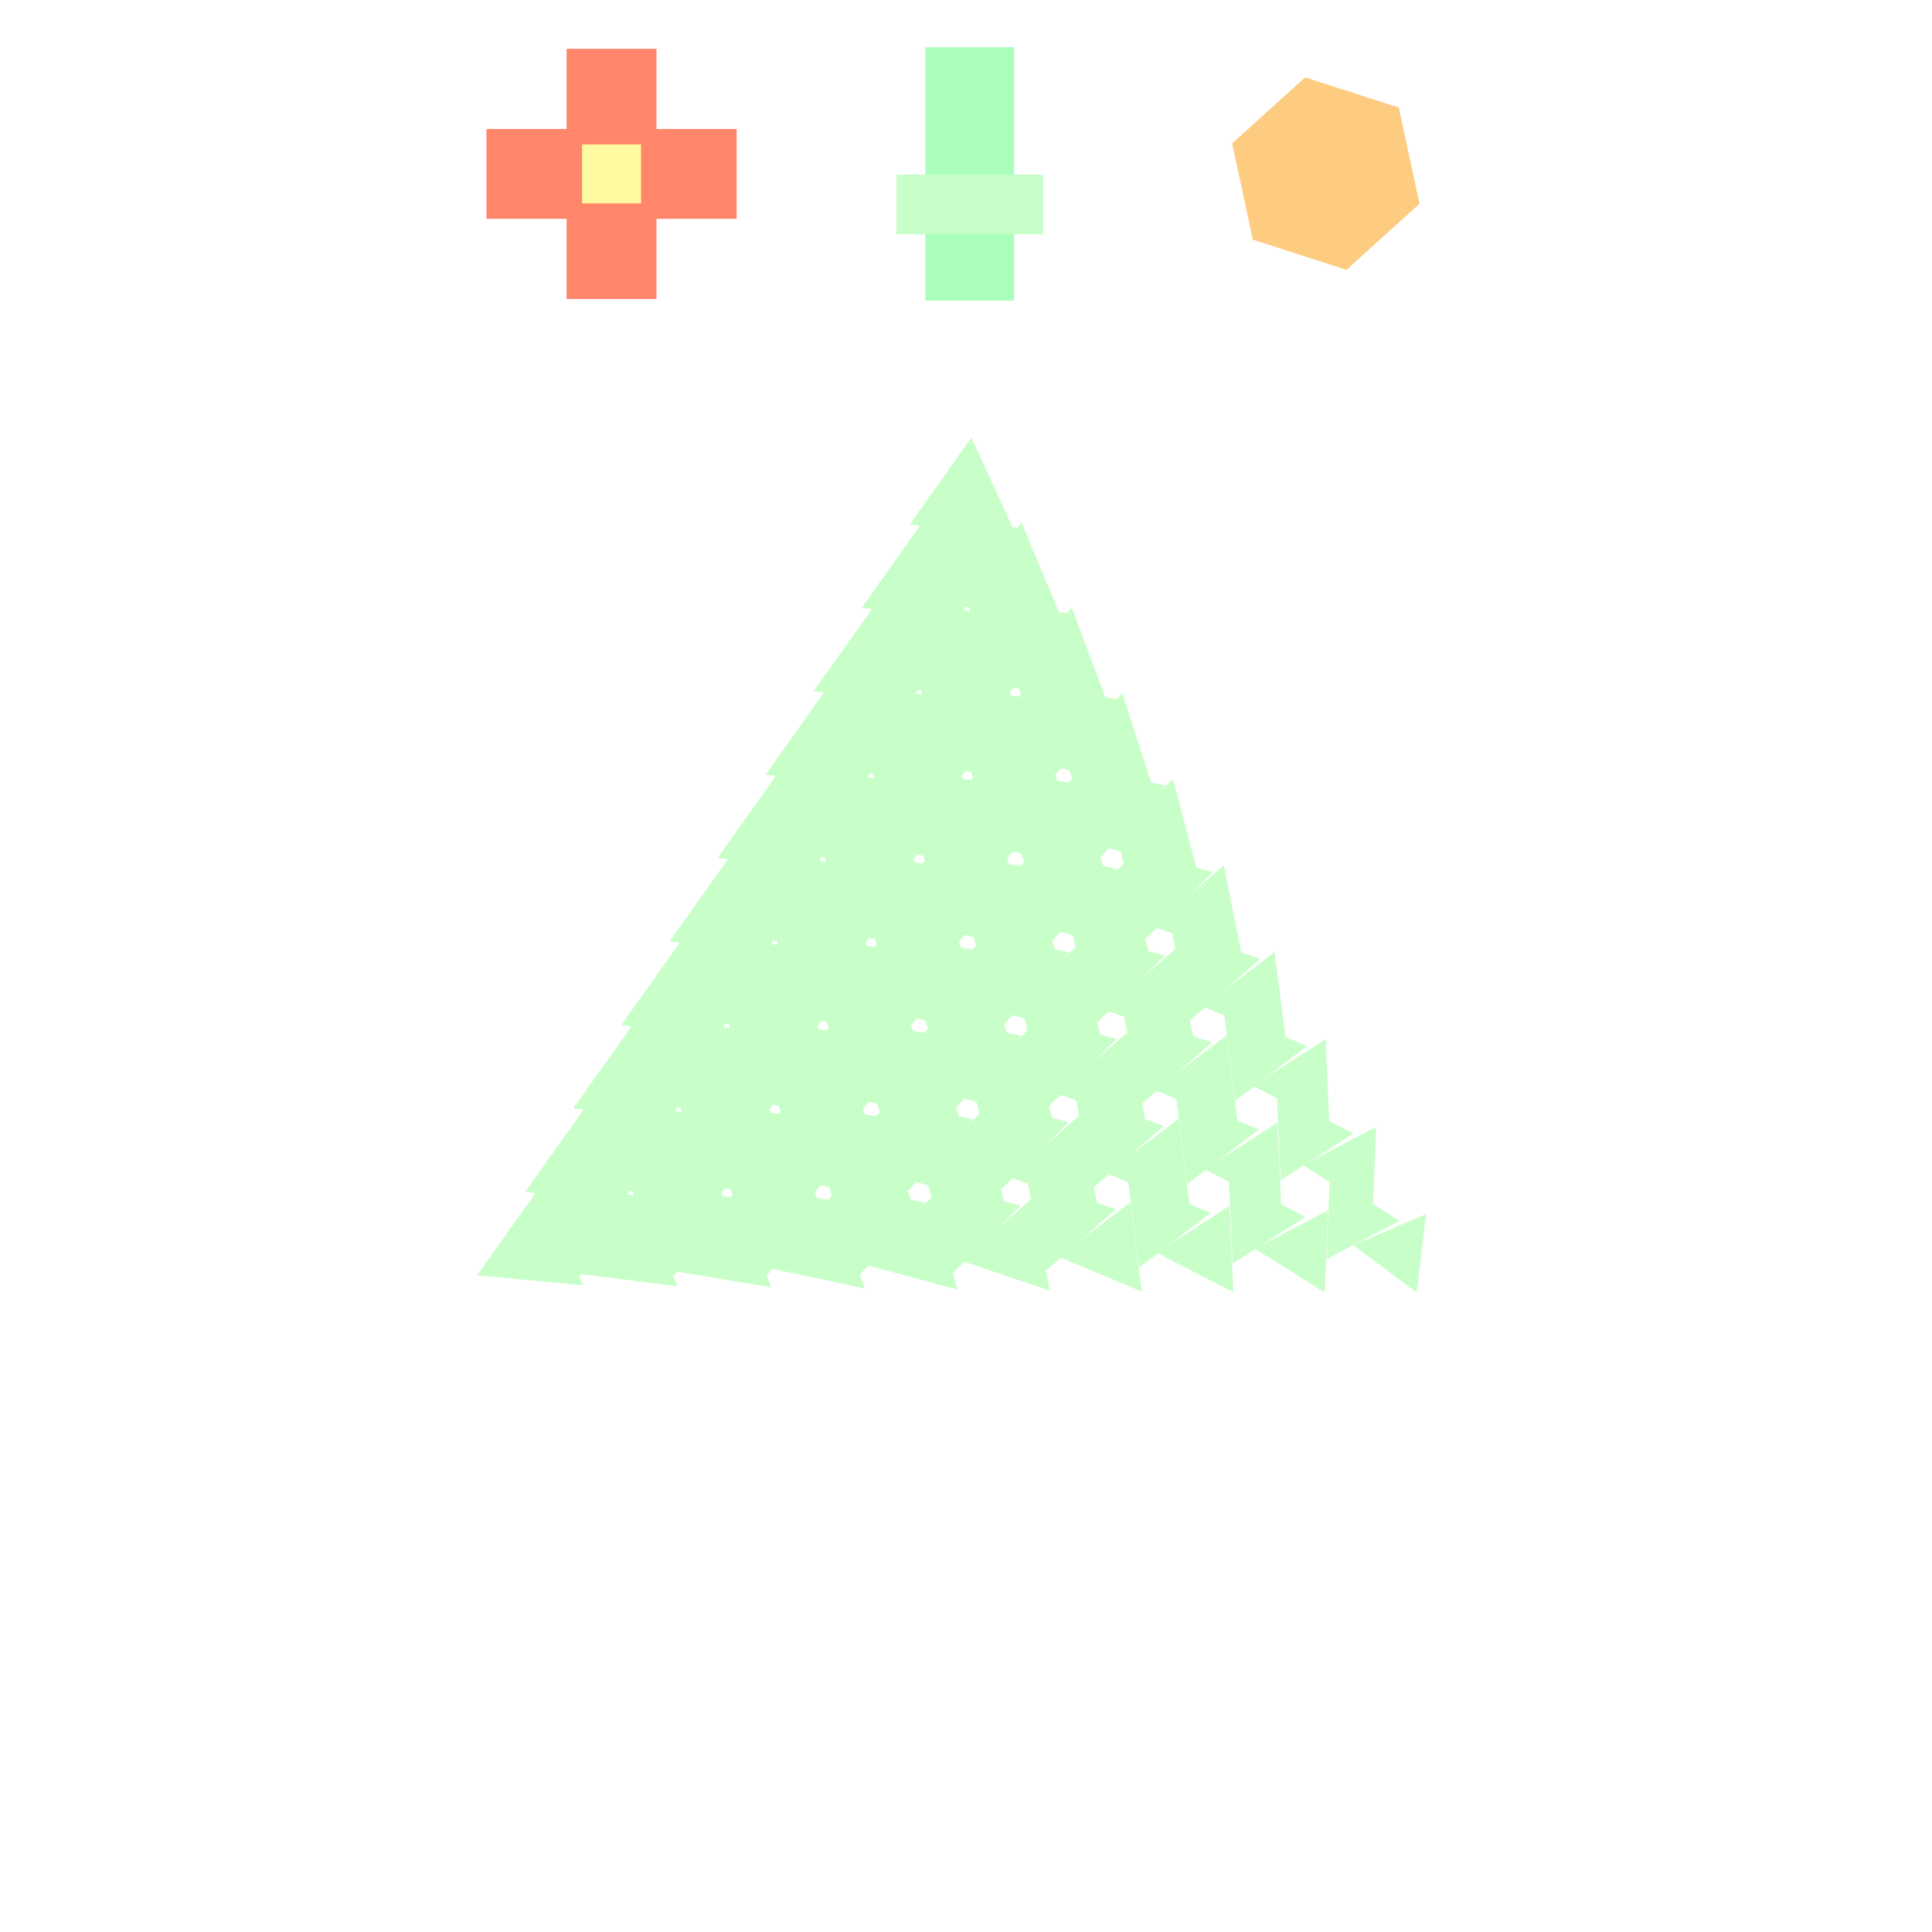 <!DOCTYPE svg>
<svg xmlns="http://www.w3.org/2000/svg" xmlns:xlink="http://www.w3.org/1999/xlink" width="600" height="600">
<rect width="100%" height="100%" fill="#808080" stroke="none"/>
<g transform="translate(300,300)">
<g transform="scale(3,3)">
<path stroke="rgb(0,0,0)" stroke-opacity="1" fill="rgb(255,255,255)" fill-opacity="1" id="Layer_1" d="M107.411 107.089 L105.406 107.092 L103.402 107.095 L101.397 107.098 L99.392 107.101 L97.388 107.104 L95.383 107.107 L93.378 107.11 L91.374 107.113 L89.369 107.116 L87.364 107.119 L85.359 107.122 L83.355 107.125 L81.35 107.128 L79.346 107.131 L77.341 107.134 L75.336 107.137 L73.331 107.14 L71.327 107.143 L69.322 107.146 L67.317 107.149 L65.313 107.152 L63.308 107.155 L61.303 107.158 L59.299 107.161 L57.294 107.164 L55.289 107.167 L53.285 107.17 L51.28 107.173 L49.275 107.176 L47.271 107.179 L45.266 107.182 L43.261 107.185 L41.257 107.188 L39.252 107.191 L37.247 107.194 L35.243 107.197 L33.238 107.2 L31.233 107.203 L29.229 107.206 L27.224 107.209 L25.219 107.212 L23.215 107.215 L21.21 107.218 L19.205 107.221 L17.201 107.224 L15.196 107.227 L13.191 107.23 L11.187 107.233 L9.182 107.236 L7.177 107.239 L5.173 107.242 L3.168 107.245 L1.163 107.248 L-0.841 107.252 L-2.846 107.255 L-4.851 107.258 L-6.855 107.261 L-8.86 107.264 L-10.865 107.267 L-12.87 107.27 L-14.874 107.273 L-16.879 107.276 L-18.884 107.279 L-20.888 107.282 L-22.893 107.285 L-24.898 107.288 L-26.902 107.291 L-28.907 107.294 L-30.912 107.297 L-32.916 107.3 L-34.921 107.303 L-36.926 107.306 L-38.93 107.309 L-40.935 107.312 L-42.94 107.315 L-44.944 107.318 L-46.949 107.321 L-48.954 107.324 L-50.958 107.327 L-52.963 107.33 L-54.968 107.333 L-56.972 107.336 L-58.977 107.339 L-60.982 107.342 L-62.986 107.345 L-64.991 107.348 L-66.996 107.351 L-69 107.354 L-71.005 107.357 L-73.01 107.36 L-75.014 107.363 L-77.019 107.366 L-79.024 107.369 L-81.028 107.372 L-83.033 107.375 L-85.038 107.378 L-87.042 107.381 L-89.047 107.384 L-91.052 107.387 L-93.056 107.39 L-95.061 107.393 L-97.066 107.396 L-99.07 107.399 L-101.075 107.402 L-103.08 107.405 L-105.084 107.408 L-107.089 107.411 L-107.092 105.406 L-107.095 103.402 L-107.098 101.397 L-107.101 99.392 L-107.104 97.388 L-107.107 95.383 L-107.11 93.378 L-107.113 91.374 L-107.116 89.369 L-107.119 87.364 L-107.122 85.359 L-107.125 83.355 L-107.128 81.35 L-107.131 79.346 L-107.134 77.341 L-107.137 75.336 L-107.14 73.331 L-107.143 71.327 L-107.146 69.322 L-107.149 67.317 L-107.152 65.313 L-107.155 63.308 L-107.158 61.303 L-107.161 59.299 L-107.164 57.294 L-107.167 55.289 L-107.17 53.285 L-107.173 51.28 L-107.176 49.275 L-107.179 47.271 L-107.182 45.266 L-107.185 43.261 L-107.188 41.257 L-107.191 39.252 L-107.194 37.247 L-107.197 35.243 L-107.2 33.238 L-107.203 31.233 L-107.206 29.229 L-107.209 27.224 L-107.212 25.219 L-107.215 23.215 L-107.218 21.21 L-107.221 19.205 L-107.224 17.201 L-107.227 15.196 L-107.23 13.191 L-107.233 11.187 L-107.236 9.182 L-107.239 7.177 L-107.242 5.173 L-107.245 3.168 L-107.248 1.163 L-107.251 -0.841 L-107.255 -2.846 L-107.258 -4.851 L-107.261 -6.855 L-107.264 -8.86 L-107.267 -10.865 L-107.27 -12.87 L-107.273 -14.874 L-107.276 -16.879 L-107.279 -18.884 L-107.282 -20.888 L-107.285 -22.893 L-107.288 -24.898 L-107.291 -26.902 L-107.294 -28.907 L-107.297 -30.912 L-107.3 -32.916 L-107.303 -34.921 L-107.306 -36.926 L-107.309 -38.93 L-107.312 -40.935 L-107.315 -42.94 L-107.318 -44.944 L-107.321 -46.949 L-107.324 -48.954 L-107.327 -50.958 L-107.33 -52.963 L-107.333 -54.968 L-107.336 -56.972 L-107.339 -58.977 L-107.342 -60.982 L-107.345 -62.986 L-107.348 -64.991 L-107.351 -66.996 L-107.354 -69 L-107.357 -71.005 L-107.36 -73.01 L-107.363 -75.014 L-107.366 -77.019 L-107.369 -79.024 L-107.372 -81.028 L-107.375 -83.033 L-107.378 -85.038 L-107.381 -87.042 L-107.384 -89.047 L-107.387 -91.052 L-107.39 -93.056 L-107.393 -95.061 L-107.396 -97.066 L-107.399 -99.07 L-107.402 -101.075 L-107.405 -103.08 L-107.408 -105.084 L-107.411 -107.089 L-105.406 -107.092 L-103.402 -107.095 L-101.397 -107.098 L-99.392 -107.101 L-97.388 -107.104 L-95.383 -107.107 L-93.378 -107.11 L-91.374 -107.113 L-89.369 -107.116 L-87.364 -107.119 L-85.359 -107.122 L-83.355 -107.125 L-81.35 -107.128 L-79.346 -107.131 L-77.341 -107.134 L-75.336 -107.137 L-73.331 -107.14 L-71.327 -107.143 L-69.322 -107.146 L-67.317 -107.149 L-65.313 -107.152 L-63.308 -107.155 L-61.303 -107.158 L-59.299 -107.161 L-57.294 -107.164 L-55.289 -107.167 L-53.285 -107.17 L-51.28 -107.173 L-49.275 -107.176 L-47.271 -107.179 L-45.266 -107.182 L-43.261 -107.185 L-41.257 -107.188 L-39.252 -107.191 L-37.247 -107.194 L-35.243 -107.197 L-33.238 -107.2 L-31.233 -107.203 L-29.229 -107.206 L-27.224 -107.209 L-25.219 -107.212 L-23.215 -107.215 L-21.21 -107.218 L-19.205 -107.221 L-17.201 -107.224 L-15.196 -107.227 L-13.191 -107.23 L-11.187 -107.233 L-9.182 -107.236 L-7.177 -107.239 L-5.173 -107.242 L-3.168 -107.245 L-1.163 -107.248 L0.841 -107.252 L2.846 -107.255 L4.851 -107.258 L6.855 -107.261 L8.86 -107.264 L10.865 -107.267 L12.87 -107.27 L14.874 -107.273 L16.879 -107.276 L18.884 -107.279 L20.888 -107.282 L22.893 -107.285 L24.898 -107.288 L26.902 -107.291 L28.907 -107.294 L30.912 -107.297 L32.916 -107.3 L34.921 -107.303 L36.926 -107.306 L38.93 -107.309 L40.935 -107.312 L42.94 -107.315 L44.944 -107.318 L46.949 -107.321 L48.954 -107.324 L50.958 -107.327 L52.963 -107.33 L54.968 -107.333 L56.972 -107.336 L58.977 -107.339 L60.982 -107.342 L62.986 -107.345 L64.991 -107.348 L66.996 -107.351 L69 -107.354 L71.005 -107.357 L73.01 -107.36 L75.014 -107.363 L77.019 -107.366 L79.024 -107.369 L81.028 -107.372 L83.033 -107.375 L85.038 -107.378 L87.042 -107.381 L89.047 -107.384 L91.052 -107.387 L93.056 -107.39 L95.061 -107.393 L97.066 -107.396 L99.07 -107.399 L101.075 -107.402 L103.08 -107.405 L105.084 -107.408 L107.089 -107.411 L107.092 -105.406 L107.095 -103.402 L107.098 -101.397 L107.101 -99.392 L107.104 -97.388 L107.107 -95.383 L107.11 -93.378 L107.113 -91.374 L107.116 -89.369 L107.119 -87.364 L107.122 -85.359 L107.125 -83.355 L107.128 -81.35 L107.131 -79.346 L107.134 -77.341 L107.137 -75.336 L107.14 -73.331 L107.143 -71.327 L107.146 -69.322 L107.149 -67.317 L107.152 -65.313 L107.155 -63.308 L107.158 -61.303 L107.161 -59.299 L107.164 -57.294 L107.167 -55.289 L107.17 -53.285 L107.173 -51.28 L107.176 -49.275 L107.179 -47.271 L107.182 -45.266 L107.185 -43.261 L107.188 -41.257 L107.191 -39.252 L107.194 -37.247 L107.197 -35.243 L107.2 -33.238 L107.203 -31.233 L107.206 -29.229 L107.209 -27.224 L107.212 -25.219 L107.215 -23.215 L107.218 -21.21 L107.221 -19.205 L107.224 -17.201 L107.227 -15.196 L107.23 -13.191 L107.233 -11.187 L107.236 -9.182 L107.239 -7.177 L107.242 -5.173 L107.245 -3.168 L107.248 -1.163 L107.251 0.841 L107.255 2.846 L107.258 4.851 L107.261 6.855 L107.264 8.86 L107.267 10.865 L107.27 12.87 L107.273 14.874 L107.276 16.879 L107.279 18.884 L107.282 20.888 L107.285 22.893 L107.288 24.898 L107.291 26.902 L107.294 28.907 L107.297 30.912 L107.3 32.916 L107.303 34.921 L107.306 36.926 L107.309 38.93 L107.312 40.935 L107.315 42.94 L107.318 44.944 L107.321 46.949 L107.324 48.954 L107.327 50.958 L107.33 52.963 L107.333 54.968 L107.336 56.972 L107.339 58.977 L107.342 60.982 L107.345 62.986 L107.348 64.991 L107.351 66.996 L107.354 69 L107.357 71.005 L107.36 73.01 L107.363 75.014 L107.366 77.019 L107.369 79.024 L107.372 81.028 L107.375 83.033 L107.378 85.038 L107.381 87.042 L107.384 89.047 L107.387 91.052 L107.39 93.056 L107.393 95.061 L107.396 97.066 L107.399 99.07 L107.402 101.075 L107.405 103.08 L107.408 105.084 L107.411 107.089 Z " />
<path stroke="rgb(169,255,187)" stroke-opacity="1" fill="rgb(169,255,187)" fill-opacity="1" id="scalebar" d="M-3.699 -94.609 L-1.656 -94.609 L0.388 -94.609 L2.431 -94.609 L4.475 -94.609 L4.475 -92.669 L4.475 -90.728 L4.475 -88.788 L4.475 -86.847 L4.475 -84.907 L4.475 -82.966 L4.475 -81.026 L4.475 -79.085 L4.475 -77.145 L4.475 -75.204 L4.475 -73.264 L4.475 -71.323 L4.475 -69.383 L2.431 -69.383 L0.388 -69.383 L-1.656 -69.383 L-3.699 -69.383 L-3.699 -71.323 L-3.699 -73.264 L-3.699 -75.204 L-3.699 -77.145 L-3.699 -79.085 L-3.699 -81.026 L-3.699 -82.966 L-3.699 -84.907 L-3.699 -86.847 L-3.699 -88.788 L-3.699 -90.728 L-3.699 -92.669 L-3.699 -94.609 Z " />
<path stroke="rgb(200,255,200)" stroke-opacity="1" fill="rgb(200,255,200)" fill-opacity="1" id="scaleslider" d="M-6.699 -81.427 L-4.674 -81.427 L-2.649 -81.427 L-0.624 -81.427 L1.4 -81.427 L3.425 -81.427 L5.45 -81.427 L7.475 -81.427 L7.475 -79.7 L7.475 -77.973 L7.475 -76.246 L5.45 -76.246 L3.425 -76.246 L1.4 -76.246 L-0.624 -76.246 L-2.649 -76.246 L-4.674 -76.246 L-6.699 -76.246 L-6.699 -77.973 L-6.699 -79.7 L-6.699 -81.427 Z " />
<path stroke="rgb(255,134,106)" stroke-opacity="1" fill="rgb(255,134,106)" fill-opacity="1" id="tranbar" d="M-49.142 -86.146 L-47.068 -86.146 L-44.993 -86.146 L-42.919 -86.146 L-40.844 -86.146 L-40.844 -88.221 L-40.844 -90.296 L-40.844 -92.37 L-40.844 -94.445 L-38.769 -94.445 L-36.693 -94.445 L-34.617 -94.445 L-32.542 -94.445 L-32.542 -92.37 L-32.542 -90.296 L-32.542 -88.221 L-32.542 -86.146 L-30.467 -86.146 L-28.392 -86.146 L-26.318 -86.146 L-24.243 -86.146 L-24.243 -84.072 L-24.243 -81.997 L-24.243 -79.922 L-24.243 -77.848 L-26.318 -77.848 L-28.392 -77.848 L-30.467 -77.848 L-32.542 -77.848 L-32.542 -75.773 L-32.542 -73.698 L-32.542 -71.623 L-32.542 -69.548 L-34.617 -69.548 L-36.693 -69.548 L-38.769 -69.548 L-40.844 -69.548 L-40.844 -71.623 L-40.844 -73.698 L-40.844 -75.773 L-40.844 -77.848 L-42.919 -77.848 L-44.993 -77.848 L-47.068 -77.848 L-49.142 -77.848 L-49.142 -79.922 L-49.142 -81.997 L-49.142 -84.072 L-49.142 -86.146 Z " />
<path stroke="rgb(255,250,159)" stroke-opacity="1" fill="rgb(255,250,159)" fill-opacity="1" id="translider" d="M-39.248 -84.553 L-37.545 -84.553 L-35.841 -84.553 L-34.138 -84.553 L-34.138 -82.85 L-34.138 -81.147 L-34.138 -79.444 L-35.841 -79.444 L-37.545 -79.444 L-39.248 -79.444 L-39.248 -81.147 L-39.248 -82.85 L-39.248 -84.553 Z " />
<path stroke="rgb(254,204,128)" stroke-opacity="1" fill="rgb(254,204,128)" fill-opacity="1" id="rotate" d="M39.268 -72.633 L37.439 -73.222 L35.609 -73.811 L33.779 -74.401 L31.95 -74.99 L30.12 -75.579 L29.716 -77.459 L29.312 -79.338 L28.907 -81.218 L28.503 -83.097 L28.099 -84.977 L29.525 -86.266 L30.95 -87.556 L32.376 -88.846 L33.801 -90.136 L35.227 -91.426 L37.057 -90.837 L38.887 -90.247 L40.716 -89.658 L42.546 -89.068 L44.376 -88.479 L44.78 -86.599 L45.184 -84.72 L45.588 -82.841 L45.992 -80.962 L46.396 -79.082 L44.971 -77.792 L43.545 -76.502 L42.119 -75.213 L40.694 -73.923 L39.268 -72.633 Z " />
<path stroke="rgb(200,255,200)" stroke-opacity="1" fill="rgb(200,255,200)" fill-opacity="1" id="tri_0" d="M-4.928 -46.123 L-3.85 -47.639 L-2.771 -49.156 L-1.693 -50.672 L-0.615 -52.189 L0.464 -53.706 L1.237 -52.016 L2.011 -50.326 L2.785 -48.636 L3.559 -46.946 L4.332 -45.256 L2.48 -45.429 L0.628 -45.603 L-1.224 -45.776 L-3.076 -45.949 L-4.928 -46.123 Z " />
<path stroke="rgb(200,255,200)" stroke-opacity="1" fill="rgb(200,255,200)" fill-opacity="1" id="tri_0_18_" d="M-9.901 -37.488 L-8.824 -39.005 L-7.746 -40.522 L-6.669 -42.038 L-5.591 -43.555 L-4.514 -45.072 L-3.74 -43.381 L-2.966 -41.691 L-2.192 -40.001 L-1.417 -38.311 L-0.643 -36.621 L-2.495 -36.794 L-4.346 -36.968 L-6.198 -37.141 L-8.049 -37.315 L-9.901 -37.488 Z " />
<path stroke="rgb(200,255,200)" stroke-opacity="1" fill="rgb(200,255,200)" fill-opacity="1" id="tri_1_16_" d="M0.098 -37.69 L1.2 -39.138 L2.303 -40.587 L3.406 -42.036 L4.508 -43.485 L5.611 -44.933 L6.314 -43.256 L7.016 -41.578 L7.719 -39.9 L8.422 -38.223 L9.124 -36.545 L7.319 -36.774 L5.514 -37.003 L3.708 -37.232 L1.903 -37.461 L0.098 -37.69 Z " />
<path stroke="rgb(200,255,200)" stroke-opacity="1" fill="rgb(200,255,200)" fill-opacity="1" id="tri_0_17_" d="M4.856 -44.928 L3.778 -43.411 L2.7 -41.894 L1.622 -40.377 L0.544 -38.86 L-0.534 -37.343 L-1.308 -39.033 L-2.082 -40.724 L-2.856 -42.414 L-3.63 -44.104 L-4.404 -45.794 L-2.552 -45.621 L-0.7 -45.447 L1.152 -45.274 L3.004 -45.101 L4.856 -44.928 Z " />
<path stroke="rgb(200,255,200)" stroke-opacity="1" fill="rgb(200,255,200)" fill-opacity="1" id="tri_0_16_" d="M-14.878 -28.851 L-13.799 -30.368 L-12.721 -31.885 L-11.643 -33.403 L-10.565 -34.92 L-9.486 -36.437 L-8.713 -34.746 L-7.939 -33.055 L-7.165 -31.364 L-6.391 -29.673 L-5.617 -27.982 L-7.469 -28.156 L-9.321 -28.33 L-11.174 -28.503 L-13.025 -28.677 L-14.878 -28.851 Z " />
<path stroke="rgb(200,255,200)" stroke-opacity="1" fill="rgb(200,255,200)" fill-opacity="1" id="tri_1_15_" d="M-4.876 -29.051 L-3.774 -30.5 L-2.672 -31.95 L-1.569 -33.399 L-0.467 -34.849 L0.636 -36.298 L1.338 -34.62 L2.041 -32.941 L2.744 -31.263 L3.447 -29.585 L4.15 -27.907 L2.344 -28.136 L0.539 -28.364 L-1.266 -28.593 L-3.071 -28.822 L-4.876 -29.051 Z " />
<path stroke="rgb(200,255,200)" stroke-opacity="1" fill="rgb(200,255,200)" fill-opacity="1" id="tri_0_15_" d="M-0.119 -36.292 L-1.197 -34.775 L-2.275 -33.257 L-3.352 -31.74 L-4.43 -30.222 L-5.508 -28.705 L-6.281 -30.396 L-7.055 -32.087 L-7.829 -33.778 L-8.603 -35.469 L-9.377 -37.16 L-7.525 -36.986 L-5.674 -36.813 L-3.822 -36.639 L-1.971 -36.466 L-0.119 -36.292 Z " />
<path stroke="rgb(200,255,200)" stroke-opacity="1" fill="rgb(200,255,200)" fill-opacity="1" id="tri_2_14_" d="M5.137 -29.282 L6.265 -30.651 L7.393 -32.021 L8.522 -33.39 L9.65 -34.759 L10.779 -36.129 L11.399 -34.468 L12.019 -32.807 L12.64 -31.146 L13.26 -29.485 L13.88 -27.825 L12.132 -28.116 L10.383 -28.408 L8.634 -28.699 L6.885 -28.99 L5.137 -29.282 Z " />
<path stroke="rgb(200,255,200)" stroke-opacity="1" fill="rgb(200,255,200)" fill-opacity="1" id="tri_1_14_" d="M9.813 -36.108 L8.71 -34.658 L7.608 -33.209 L6.505 -31.759 L5.403 -30.31 L4.3 -28.861 L3.597 -30.539 L2.895 -32.217 L2.192 -33.896 L1.489 -35.574 L0.786 -37.252 L2.592 -37.023 L4.397 -36.794 L6.202 -36.565 L8.008 -36.337 L9.813 -36.108 Z " />
<path stroke="rgb(200,255,200)" stroke-opacity="1" fill="rgb(200,255,200)" fill-opacity="1" id="tri_0_14_" d="M-19.853 -20.212 L-18.775 -21.73 L-17.697 -23.247 L-16.619 -24.765 L-15.541 -26.282 L-14.463 -27.8 L-13.69 -26.109 L-12.916 -24.418 L-12.143 -22.727 L-11.369 -21.037 L-10.596 -19.346 L-12.447 -19.519 L-14.299 -19.693 L-16.15 -19.866 L-18.002 -20.039 L-19.853 -20.212 Z " />
<path stroke="rgb(200,255,200)" stroke-opacity="1" fill="rgb(200,255,200)" fill-opacity="1" id="tri_1_13_" d="M-9.855 -20.415 L-8.751 -21.864 L-7.648 -23.313 L-6.545 -24.762 L-5.442 -26.211 L-4.338 -27.66 L-3.636 -25.982 L-2.933 -24.304 L-2.23 -22.627 L-1.528 -20.949 L-0.825 -19.271 L-2.631 -19.5 L-4.437 -19.729 L-6.243 -19.957 L-8.049 -20.186 L-9.855 -20.415 Z " />
<path stroke="rgb(200,255,200)" stroke-opacity="1" fill="rgb(200,255,200)" fill-opacity="1" id="tri_0_13_" d="M-5.093 -27.654 L-6.172 -26.137 L-7.25 -24.62 L-8.329 -23.103 L-9.407 -21.586 L-10.486 -20.069 L-11.259 -21.759 L-12.033 -23.45 L-12.806 -25.141 L-13.58 -26.832 L-14.354 -28.522 L-12.501 -28.349 L-10.649 -28.175 L-8.797 -28.001 L-6.945 -27.828 L-5.093 -27.654 Z " />
<path stroke="rgb(200,255,200)" stroke-opacity="1" fill="rgb(200,255,200)" fill-opacity="1" id="tri_2_13_" d="M0.162 -20.646 L1.29 -22.015 L2.419 -23.384 L3.547 -24.753 L4.676 -26.122 L5.804 -27.491 L6.424 -25.83 L7.045 -24.17 L7.665 -22.509 L8.285 -20.849 L8.906 -19.188 L7.157 -19.48 L5.408 -19.771 L3.659 -20.063 L1.911 -20.355 L0.162 -20.646 Z " />
<path stroke="rgb(200,255,200)" stroke-opacity="1" fill="rgb(200,255,200)" fill-opacity="1" id="tri_1_12_" d="M4.838 -27.469 L3.736 -26.02 L2.633 -24.572 L1.531 -23.123 L0.428 -21.674 L-0.674 -20.225 L-1.377 -21.903 L-2.08 -23.581 L-2.782 -25.258 L-3.485 -26.936 L-4.188 -28.614 L-2.383 -28.385 L-0.577 -28.156 L1.228 -27.927 L3.033 -27.698 L4.838 -27.469 Z " />
<path stroke="rgb(200,255,200)" stroke-opacity="1" fill="rgb(200,255,200)" fill-opacity="1" id="tri_3_12_" d="M10.191 -20.904 L11.345 -22.181 L12.499 -23.458 L13.653 -24.734 L14.807 -26.011 L15.961 -27.288 L16.489 -25.652 L17.018 -24.016 L17.546 -22.38 L18.074 -20.744 L18.603 -19.108 L16.92 -19.467 L15.238 -19.826 L13.556 -20.186 L11.873 -20.545 L10.191 -20.904 Z " />
<path stroke="rgb(200,255,200)" stroke-opacity="1" fill="rgb(200,255,200)" fill-opacity="1" id="tri_2_12_" d="M14.755 -27.254 L13.627 -25.885 L12.498 -24.516 L11.37 -23.147 L10.242 -21.778 L9.113 -20.409 L8.493 -22.07 L7.872 -23.73 L7.252 -25.391 L6.632 -27.051 L6.011 -28.712 L7.76 -28.42 L9.509 -28.129 L11.258 -27.837 L13.006 -27.546 L14.755 -27.254 Z " />
<path stroke="rgb(200,255,200)" stroke-opacity="1" fill="rgb(200,255,200)" fill-opacity="1" id="tri_0_12_" d="M-24.828 -11.58 L-23.75 -13.096 L-22.672 -14.613 L-21.595 -16.129 L-20.517 -17.645 L-19.439 -19.162 L-18.665 -17.471 L-17.891 -15.781 L-17.117 -14.091 L-16.343 -12.4 L-15.57 -10.71 L-17.421 -10.884 L-19.273 -11.058 L-21.125 -11.232 L-22.976 -11.406 L-24.828 -11.58 Z " />
<path stroke="rgb(200,255,200)" stroke-opacity="1" fill="rgb(200,255,200)" fill-opacity="1" id="tri_1_11_" d="M-14.829 -11.778 L-13.726 -13.227 L-12.624 -14.676 L-11.522 -16.125 L-10.419 -17.575 L-9.317 -19.023 L-8.614 -17.346 L-7.911 -15.668 L-7.208 -13.99 L-6.506 -12.312 L-5.803 -10.634 L-7.608 -10.863 L-9.413 -11.092 L-11.218 -11.321 L-13.023 -11.55 L-14.829 -11.778 Z " />
<path stroke="rgb(200,255,200)" stroke-opacity="1" fill="rgb(200,255,200)" fill-opacity="1" id="tri_0_11_" d="M-10.072 -19.018 L-11.149 -17.5 L-12.227 -15.983 L-13.305 -14.466 L-14.382 -12.949 L-15.46 -11.432 L-16.234 -13.123 L-17.008 -14.813 L-17.782 -16.503 L-18.555 -18.194 L-19.329 -19.884 L-17.478 -19.711 L-15.626 -19.538 L-13.775 -19.364 L-11.923 -19.191 L-10.072 -19.018 Z " />
<path stroke="rgb(200,255,200)" stroke-opacity="1" fill="rgb(200,255,200)" fill-opacity="1" id="tri_2_11_" d="M-4.816 -12.009 L-3.687 -13.379 L-2.558 -14.748 L-1.429 -16.117 L-0.3 -17.486 L0.829 -18.855 L1.449 -17.195 L2.069 -15.534 L2.689 -13.874 L3.309 -12.214 L3.929 -10.554 L2.18 -10.845 L0.431 -11.136 L-1.318 -11.427 L-3.067 -11.718 L-4.816 -12.009 Z " />
<path stroke="rgb(200,255,200)" stroke-opacity="1" fill="rgb(200,255,200)" fill-opacity="1" id="tri_1_10_" d="M-0.137 -18.834 L-1.24 -17.385 L-2.343 -15.935 L-3.446 -14.486 L-4.549 -13.037 L-5.652 -11.588 L-6.355 -13.266 L-7.058 -14.944 L-7.761 -16.622 L-8.463 -18.3 L-9.166 -19.978 L-7.36 -19.749 L-5.554 -19.52 L-3.748 -19.291 L-1.943 -19.062 L-0.137 -18.834 Z " />
<path stroke="rgb(200,255,200)" stroke-opacity="1" fill="rgb(200,255,200)" fill-opacity="1" id="tri_3_11_" d="M5.215 -12.27 L6.369 -13.546 L7.523 -14.822 L8.678 -16.099 L9.832 -17.375 L10.986 -18.651 L11.514 -17.015 L12.042 -15.379 L12.57 -13.743 L13.098 -12.106 L13.626 -10.47 L11.944 -10.83 L10.261 -11.19 L8.579 -11.55 L6.897 -11.91 L5.215 -12.27 Z " />
<path stroke="rgb(200,255,200)" stroke-opacity="1" fill="rgb(200,255,200)" fill-opacity="1" id="tri_2_10_" d="M9.78 -18.618 L8.652 -17.249 L7.523 -15.881 L6.394 -14.512 L5.265 -13.143 L4.137 -11.775 L3.517 -13.435 L2.897 -15.095 L2.277 -16.756 L1.657 -18.416 L1.037 -20.076 L2.785 -19.784 L4.534 -19.493 L6.283 -19.201 L8.031 -18.91 L9.78 -18.618 Z " />
<path stroke="rgb(200,255,200)" stroke-opacity="1" fill="rgb(200,255,200)" fill-opacity="1" id="tri_4_10_" d="M15.269 -12.559 L16.448 -13.73 L17.626 -14.9 L18.805 -16.071 L19.983 -17.241 L21.161 -18.412 L21.585 -16.808 L22.009 -15.204 L22.432 -13.599 L22.856 -11.995 L23.28 -10.391 L21.678 -10.824 L20.076 -11.258 L18.473 -11.692 L16.871 -12.125 L15.269 -12.559 Z " />
<path stroke="rgb(200,255,200)" stroke-opacity="1" fill="rgb(200,255,200)" fill-opacity="1" id="tri_3_10_" d="M19.683 -18.378 L18.529 -17.101 L17.374 -15.824 L16.22 -14.547 L15.066 -13.27 L13.911 -11.993 L13.383 -13.629 L12.855 -15.265 L12.327 -16.901 L11.799 -18.538 L11.271 -20.174 L12.954 -19.815 L14.636 -19.455 L16.319 -19.096 L18.001 -18.737 L19.683 -18.378 Z " />
<path stroke="rgb(200,255,200)" stroke-opacity="1" fill="rgb(200,255,200)" fill-opacity="1" id="tri_0_10_" d="M-29.804 -2.942 L-28.726 -4.459 L-27.648 -5.977 L-26.57 -7.494 L-25.491 -9.012 L-24.413 -10.529 L-23.64 -8.838 L-22.866 -7.146 L-22.092 -5.455 L-21.318 -3.764 L-20.544 -2.073 L-22.396 -2.246 L-24.248 -2.42 L-26.1 -2.594 L-27.952 -2.768 L-29.804 -2.942 Z " />
<path stroke="rgb(200,255,200)" stroke-opacity="1" fill="rgb(200,255,200)" fill-opacity="1" id="tri_1_9_" d="M-19.803 -3.141 L-18.701 -4.59 L-17.598 -6.04 L-16.496 -7.489 L-15.393 -8.938 L-14.291 -10.387 L-13.588 -8.709 L-12.885 -7.031 L-12.183 -5.353 L-11.48 -3.675 L-10.777 -1.998 L-12.582 -2.226 L-14.388 -2.455 L-16.193 -2.684 L-17.998 -2.912 L-19.803 -3.141 Z " />
<path stroke="rgb(200,255,200)" stroke-opacity="1" fill="rgb(200,255,200)" fill-opacity="1" id="tri_0_9_" d="M-15.046 -10.381 L-16.123 -8.864 L-17.201 -7.347 L-18.279 -5.83 L-19.357 -4.312 L-20.435 -2.795 L-21.209 -4.486 L-21.982 -6.178 L-22.756 -7.869 L-23.53 -9.56 L-24.304 -11.252 L-22.452 -11.078 L-20.6 -10.903 L-18.749 -10.729 L-16.897 -10.555 L-15.046 -10.381 Z " />
<path stroke="rgb(200,255,200)" stroke-opacity="1" fill="rgb(200,255,200)" fill-opacity="1" id="tri_2_9_" d="M-9.79 -3.373 L-8.662 -4.742 L-7.534 -6.111 L-6.405 -7.48 L-5.277 -8.849 L-4.148 -10.218 L-3.528 -8.558 L-2.907 -6.898 L-2.286 -5.238 L-1.665 -3.577 L-1.045 -1.917 L-2.794 -2.208 L-4.543 -2.5 L-6.292 -2.791 L-8.041 -3.082 L-9.79 -3.373 Z " />
<path stroke="rgb(200,255,200)" stroke-opacity="1" fill="rgb(200,255,200)" fill-opacity="1" id="tri_1_8_" d="M-5.114 -10.197 L-6.217 -8.748 L-7.319 -7.299 L-8.422 -5.85 L-9.524 -4.401 L-10.627 -2.952 L-11.329 -4.63 L-12.032 -6.307 L-12.735 -7.985 L-13.437 -9.663 L-14.14 -11.341 L-12.335 -11.112 L-10.53 -10.883 L-8.725 -10.655 L-6.919 -10.426 L-5.114 -10.197 Z " />
<path stroke="rgb(200,255,200)" stroke-opacity="1" fill="rgb(200,255,200)" fill-opacity="1" id="tri_3_9_" d="M0.24 -3.633 L1.394 -4.91 L2.548 -6.187 L3.702 -7.463 L4.856 -8.74 L6.01 -10.017 L6.538 -8.381 L7.066 -6.744 L7.593 -5.108 L8.121 -3.471 L8.649 -1.835 L6.968 -2.195 L5.286 -2.554 L3.604 -2.914 L1.922 -3.274 L0.24 -3.633 Z " />
<path stroke="rgb(200,255,200)" stroke-opacity="1" fill="rgb(200,255,200)" fill-opacity="1" id="tri_2_8_" d="M4.804 -9.984 L3.676 -8.615 L2.547 -7.245 L1.419 -5.876 L0.291 -4.507 L-0.837 -3.138 L-1.458 -4.798 L-2.079 -6.459 L-2.699 -8.119 L-3.32 -9.779 L-3.941 -11.439 L-2.192 -11.148 L-0.443 -10.857 L1.306 -10.566 L3.055 -10.275 L4.804 -9.984 Z " />
<path stroke="rgb(200,255,200)" stroke-opacity="1" fill="rgb(200,255,200)" fill-opacity="1" id="tri_4_9_" d="M10.293 -3.924 L11.471 -5.094 L12.649 -6.264 L13.828 -7.434 L15.006 -8.604 L16.184 -9.774 L16.608 -8.17 L17.033 -6.567 L17.457 -4.963 L17.881 -3.359 L18.305 -1.755 L16.703 -2.189 L15.1 -2.622 L13.498 -3.056 L11.895 -3.49 L10.293 -3.924 Z " />
<path stroke="rgb(200,255,200)" stroke-opacity="1" fill="rgb(200,255,200)" fill-opacity="1" id="tri_3_8_" d="M14.706 -9.74 L13.552 -8.463 L12.398 -7.187 L11.243 -5.91 L10.089 -4.634 L8.934 -3.357 L8.407 -4.994 L7.879 -6.63 L7.351 -8.266 L6.823 -9.903 L6.295 -11.539 L7.977 -11.179 L9.659 -10.819 L11.342 -10.46 L13.024 -10.1 L14.706 -9.74 Z " />
<path stroke="rgb(200,255,200)" stroke-opacity="1" fill="rgb(200,255,200)" fill-opacity="1" id="tri_5_8_" d="M20.375 -4.237 L21.573 -5.288 L22.771 -6.34 L23.968 -7.391 L25.166 -8.442 L26.364 -9.494 L26.675 -7.932 L26.986 -6.371 L27.297 -4.809 L27.608 -3.248 L27.919 -1.686 L26.41 -2.196 L24.902 -2.707 L23.393 -3.217 L21.884 -3.727 L20.375 -4.237 Z " />
<path stroke="rgb(200,255,200)" stroke-opacity="1" fill="rgb(200,255,200)" fill-opacity="1" id="tri_4_8_" d="M24.585 -9.467 L23.407 -8.296 L22.229 -7.126 L21.051 -5.956 L19.873 -4.786 L18.695 -3.615 L18.271 -5.219 L17.847 -6.823 L17.423 -8.427 L16.999 -10.031 L16.575 -11.635 L18.177 -11.201 L19.779 -10.768 L21.381 -10.334 L22.983 -9.9 L24.585 -9.467 Z " />
<path stroke="rgb(200,255,200)" stroke-opacity="1" fill="rgb(200,255,200)" fill-opacity="1" id="tri_0_8_" d="M-34.781 5.695 L-33.703 4.178 L-32.624 2.661 L-31.546 1.144 L-30.468 -0.373 L-29.389 -1.891 L-28.616 -0.2 L-27.842 1.49 L-27.068 3.181 L-26.295 4.871 L-25.521 6.562 L-27.373 6.389 L-29.225 6.215 L-31.077 6.042 L-32.929 5.869 L-34.781 5.695 Z " />
<path stroke="rgb(200,255,200)" stroke-opacity="1" fill="rgb(200,255,200)" fill-opacity="1" id="tri_1_7_" d="M-24.78 5.493 L-23.677 4.045 L-22.574 2.596 L-21.471 1.147 L-20.368 -0.301 L-19.266 -1.75 L-18.564 -0.072 L-17.861 1.606 L-17.159 3.283 L-16.457 4.961 L-15.755 6.639 L-17.56 6.41 L-19.365 6.18 L-21.17 5.951 L-22.975 5.722 L-24.78 5.493 Z " />
<path stroke="rgb(200,255,200)" stroke-opacity="1" fill="rgb(200,255,200)" fill-opacity="1" id="tri_0_7_" d="M-20.02 -1.744 L-21.098 -0.227 L-22.177 1.289 L-23.255 2.806 L-24.333 4.323 L-25.411 5.839 L-26.185 4.149 L-26.959 2.458 L-27.732 0.768 L-28.506 -0.923 L-29.28 -2.613 L-27.428 -2.439 L-25.576 -2.266 L-23.724 -2.092 L-21.872 -1.918 L-20.02 -1.744 Z " />
<path stroke="rgb(200,255,200)" stroke-opacity="1" fill="rgb(200,255,200)" fill-opacity="1" id="tri_2_7_" d="M-14.768 5.263 L-13.639 3.894 L-12.51 2.525 L-11.381 1.156 L-10.252 -0.213 L-9.123 -1.581 L-8.503 0.079 L-7.883 1.739 L-7.262 3.399 L-6.642 5.06 L-6.021 6.72 L-7.771 6.429 L-9.52 6.137 L-11.269 5.846 L-13.019 5.555 L-14.768 5.263 Z " />
<path stroke="rgb(200,255,200)" stroke-opacity="1" fill="rgb(200,255,200)" fill-opacity="1" id="tri_1_6_" d="M-10.089 -1.56 L-11.192 -0.111 L-12.295 1.338 L-13.398 2.787 L-14.501 4.236 L-15.604 5.684 L-16.306 4.007 L-17.009 2.329 L-17.711 0.651 L-18.413 -1.026 L-19.115 -2.704 L-17.31 -2.475 L-15.505 -2.246 L-13.699 -2.018 L-11.894 -1.789 L-10.089 -1.56 Z " />
<path stroke="rgb(200,255,200)" stroke-opacity="1" fill="rgb(200,255,200)" fill-opacity="1" id="tri_3_7_" d="M-4.736 5.004 L-3.582 3.727 L-2.427 2.45 L-1.273 1.173 L-0.118 -0.103 L1.036 -1.38 L1.564 0.256 L2.091 1.893 L2.619 3.529 L3.146 5.166 L3.674 6.802 L1.992 6.443 L0.31 6.083 L-1.372 5.723 L-3.054 5.364 L-4.736 5.004 Z " />
<path stroke="rgb(200,255,200)" stroke-opacity="1" fill="rgb(200,255,200)" fill-opacity="1" id="tri_2_6_" d="M-0.17 -1.347 L-1.299 0.022 L-2.428 1.391 L-3.556 2.76 L-4.685 4.13 L-5.814 5.499 L-6.434 3.838 L-7.055 2.178 L-7.675 0.518 L-8.295 -1.142 L-8.916 -2.803 L-7.167 -2.512 L-5.417 -2.22 L-3.668 -1.929 L-1.919 -1.638 L-0.17 -1.347 Z " />
<path stroke="rgb(200,255,200)" stroke-opacity="1" fill="rgb(200,255,200)" fill-opacity="1" id="tri_4_7_" d="M5.317 4.714 L6.495 3.543 L7.673 2.373 L8.851 1.202 L10.03 0.032 L11.208 -1.139 L11.632 0.465 L12.056 2.069 L12.48 3.673 L12.904 5.277 L13.329 6.881 L11.726 6.447 L10.124 6.014 L8.521 5.58 L6.919 5.147 L5.317 4.714 Z " />
<path stroke="rgb(200,255,200)" stroke-opacity="1" fill="rgb(200,255,200)" fill-opacity="1" id="tri_3_6_" d="M9.73 -1.105 L8.576 0.172 L7.421 1.449 L6.267 2.726 L5.113 4.003 L3.959 5.28 L3.431 3.643 L2.904 2.007 L2.376 0.37 L1.849 -1.266 L1.321 -2.903 L3.003 -2.543 L4.685 -2.183 L6.366 -1.824 L8.048 -1.464 L9.73 -1.105 Z " />
<path stroke="rgb(200,255,200)" stroke-opacity="1" fill="rgb(200,255,200)" fill-opacity="1" id="tri_5_7_" d="M15.399 4.398 L16.597 3.347 L17.795 2.296 L18.993 1.245 L20.191 0.194 L21.389 -0.858 L21.7 0.704 L22.011 2.266 L22.321 3.828 L22.632 5.39 L22.943 6.952 L21.434 6.442 L19.925 5.931 L18.417 5.42 L16.908 4.909 L15.399 4.398 Z " />
<path stroke="rgb(200,255,200)" stroke-opacity="1" fill="rgb(200,255,200)" fill-opacity="1" id="tri_4_6_" d="M19.61 -0.831 L18.432 0.339 L17.254 1.509 L16.075 2.68 L14.897 3.85 L13.719 5.02 L13.295 3.416 L12.87 1.812 L12.446 0.208 L12.022 -1.396 L11.598 -3 L13.201 -2.566 L14.803 -2.132 L16.405 -1.698 L18.008 -1.265 L19.61 -0.831 Z " />
<path stroke="rgb(200,255,200)" stroke-opacity="1" fill="rgb(200,255,200)" fill-opacity="1" id="tri_6_6_" d="M25.51 4.068 L26.721 3.147 L27.932 2.227 L29.143 1.306 L30.355 0.385 L31.566 -0.536 L31.757 0.971 L31.949 2.479 L32.14 3.986 L32.332 5.494 L32.523 7.001 L31.121 6.414 L29.718 5.828 L28.315 5.241 L26.913 4.655 L25.51 4.068 Z " />
<path stroke="rgb(200,255,200)" stroke-opacity="1" fill="rgb(200,255,200)" fill-opacity="1" id="tri_5_6_" d="M29.461 -0.534 L28.263 0.518 L27.065 1.57 L25.866 2.622 L24.668 3.674 L23.47 4.726 L23.16 3.164 L22.849 1.602 L22.538 0.039 L22.228 -1.523 L21.917 -3.085 L23.426 -2.574 L24.934 -2.064 L26.443 -1.554 L27.952 -1.044 L29.461 -0.534 Z " />
<path stroke="rgb(200,255,200)" stroke-opacity="1" fill="rgb(200,255,200)" fill-opacity="1" id="tri_0_6_" d="M-39.756 14.333 L-38.678 12.816 L-37.6 11.298 L-36.523 9.781 L-35.445 8.264 L-34.367 6.746 L-33.592 8.437 L-32.818 10.128 L-32.044 11.819 L-31.269 13.51 L-30.495 15.2 L-32.347 15.027 L-34.199 14.853 L-36.051 14.68 L-37.904 14.506 L-39.756 14.333 Z " />
<path stroke="rgb(200,255,200)" stroke-opacity="1" fill="rgb(200,255,200)" fill-opacity="1" id="tri_1_5_" d="M-29.754 14.132 L-28.651 12.682 L-27.549 11.233 L-26.447 9.783 L-25.344 8.334 L-24.242 6.885 L-23.54 8.563 L-22.837 10.241 L-22.135 11.919 L-21.433 13.598 L-20.731 15.276 L-22.535 15.047 L-24.34 14.818 L-26.145 14.589 L-27.949 14.361 L-29.754 14.132 Z " />
<path stroke="rgb(200,255,200)" stroke-opacity="1" fill="rgb(200,255,200)" fill-opacity="1" id="tri_0_5_" d="M-24.997 6.89 L-26.074 8.408 L-27.152 9.925 L-28.23 11.443 L-29.307 12.96 L-30.385 14.478 L-31.16 12.787 L-31.934 11.096 L-32.708 9.405 L-33.483 7.715 L-34.257 6.024 L-32.405 6.197 L-30.553 6.37 L-28.701 6.544 L-26.849 6.717 L-24.997 6.89 Z " />
<path stroke="rgb(200,255,200)" stroke-opacity="1" fill="rgb(200,255,200)" fill-opacity="1" id="tri_2_5_" d="M-19.744 13.9 L-18.615 12.531 L-17.487 11.162 L-16.358 9.793 L-15.229 8.424 L-14.101 7.055 L-13.48 8.714 L-12.859 10.374 L-12.239 12.034 L-11.618 13.694 L-10.997 15.354 L-12.746 15.063 L-14.496 14.772 L-16.245 14.482 L-17.994 14.191 L-19.744 13.9 Z " />
<path stroke="rgb(200,255,200)" stroke-opacity="1" fill="rgb(200,255,200)" fill-opacity="1" id="tri_1_4_" d="M-15.066 7.076 L-16.169 8.525 L-17.272 9.974 L-18.375 11.424 L-19.477 12.873 L-20.58 14.322 L-21.282 12.643 L-21.985 10.965 L-22.687 9.287 L-23.389 7.609 L-24.091 5.931 L-22.286 6.16 L-20.481 6.389 L-18.677 6.618 L-16.872 6.847 L-15.066 7.076 Z " />
<path stroke="rgb(200,255,200)" stroke-opacity="1" fill="rgb(200,255,200)" fill-opacity="1" id="tri_3_5_" d="M-9.711 13.638 L-8.557 12.361 L-7.403 11.085 L-6.249 9.809 L-5.095 8.533 L-3.941 7.257 L-3.413 8.893 L-2.885 10.53 L-2.357 12.166 L-1.829 13.803 L-1.301 15.44 L-2.983 15.079 L-4.665 14.719 L-6.347 14.358 L-8.029 13.998 L-9.711 13.638 Z " />
<path stroke="rgb(200,255,200)" stroke-opacity="1" fill="rgb(200,255,200)" fill-opacity="1" id="tri_2_4_" d="M-5.147 7.29 L-6.275 8.659 L-7.404 10.027 L-8.532 11.396 L-9.661 12.764 L-10.789 14.133 L-11.41 12.473 L-12.031 10.813 L-12.652 9.153 L-13.273 7.493 L-13.893 5.833 L-12.144 6.125 L-10.395 6.416 L-8.645 6.707 L-6.896 6.999 L-5.147 7.29 Z " />
<path stroke="rgb(200,255,200)" stroke-opacity="1" fill="rgb(200,255,200)" fill-opacity="1" id="tri_4_5_" d="M0.343 13.351 L1.521 12.181 L2.699 11.01 L3.877 9.84 L5.054 8.669 L6.232 7.498 L6.656 9.102 L7.08 10.706 L7.504 12.31 L7.928 13.914 L8.352 15.518 L6.75 15.085 L5.148 14.652 L3.546 14.218 L1.945 13.785 L0.343 13.351 Z " />
<path stroke="rgb(200,255,200)" stroke-opacity="1" fill="rgb(200,255,200)" fill-opacity="1" id="tri_3_4_" d="M4.754 7.533 L3.6 8.81 L2.446 10.087 L1.293 11.364 L0.139 12.64 L-1.015 13.918 L-1.543 12.281 L-2.071 10.644 L-2.599 9.008 L-3.127 7.371 L-3.655 5.734 L-1.973 6.094 L-0.292 6.454 L1.39 6.813 L3.072 7.173 L4.754 7.533 Z " />
<path stroke="rgb(200,255,200)" stroke-opacity="1" fill="rgb(200,255,200)" fill-opacity="1" id="tri_5_5_" d="M10.422 13.036 L11.62 11.984 L12.819 10.933 L14.017 9.881 L15.215 8.829 L16.413 7.778 L16.724 9.34 L17.035 10.902 L17.346 12.464 L17.657 14.026 L17.968 15.588 L16.459 15.078 L14.95 14.568 L13.441 14.057 L11.931 13.547 L10.422 13.036 Z " />
<path stroke="rgb(200,255,200)" stroke-opacity="1" fill="rgb(200,255,200)" fill-opacity="1" id="tri_4_4_" d="M14.634 7.805 L13.456 8.975 L12.277 10.146 L11.099 11.317 L9.92 12.487 L8.742 13.658 L8.318 12.054 L7.894 10.45 L7.47 8.846 L7.046 7.242 L6.622 5.638 L8.225 6.071 L9.827 6.505 L11.429 6.938 L13.032 7.371 L14.634 7.805 Z " />
<path stroke="rgb(200,255,200)" stroke-opacity="1" fill="rgb(200,255,200)" fill-opacity="1" id="tri_6_5_" d="M20.536 12.704 L21.747 11.784 L22.957 10.864 L24.168 9.943 L25.379 9.023 L26.59 8.102 L26.781 9.61 L26.973 11.117 L27.165 12.624 L27.357 14.131 L27.549 15.638 L26.146 15.052 L24.744 14.465 L23.341 13.878 L21.938 13.291 L20.536 12.704 Z " />
<path stroke="rgb(200,255,200)" stroke-opacity="1" fill="rgb(200,255,200)" fill-opacity="1" id="tri_5_4_" d="M24.485 8.105 L23.287 9.156 L22.089 10.208 L20.891 11.259 L19.694 12.31 L18.496 13.361 L18.185 11.799 L17.874 10.237 L17.563 8.675 L17.252 7.113 L16.941 5.551 L18.45 6.062 L19.958 6.572 L21.467 7.083 L22.976 7.594 L24.485 8.105 Z " />
<path stroke="rgb(200,255,200)" stroke-opacity="1" fill="rgb(200,255,200)" fill-opacity="1" id="tri_7_4_" d="M30.687 12.357 L31.901 11.578 L33.115 10.8 L34.33 10.021 L35.544 9.243 L36.758 8.464 L36.825 9.903 L36.891 11.343 L36.957 12.782 L37.023 14.222 L37.089 15.661 L35.809 15 L34.528 14.339 L33.248 13.678 L31.967 13.018 L30.687 12.357 Z " />
<path stroke="rgb(200,255,200)" stroke-opacity="1" fill="rgb(200,255,200)" fill-opacity="1" id="tri_6_4_" d="M34.306 8.418 L33.095 9.339 L31.884 10.259 L30.674 11.18 L29.463 12.101 L28.252 13.021 L28.06 11.514 L27.868 10.007 L27.676 8.5 L27.485 6.993 L27.293 5.486 L28.695 6.072 L30.098 6.659 L31.501 7.245 L32.903 7.832 L34.306 8.418 Z " />
<path stroke="rgb(200,255,200)" stroke-opacity="1" fill="rgb(200,255,200)" fill-opacity="1" id="tri_0_4_" d="M-44.733 22.97 L-43.654 21.453 L-42.576 19.936 L-41.498 18.418 L-40.42 16.901 L-39.342 15.384 L-38.568 17.074 L-37.794 18.765 L-37.02 20.455 L-36.246 22.145 L-35.472 23.836 L-37.324 23.663 L-39.176 23.489 L-41.029 23.316 L-42.881 23.143 L-44.733 22.97 Z " />
<path stroke="rgb(200,255,200)" stroke-opacity="1" fill="rgb(200,255,200)" fill-opacity="1" id="tri_1_3_" d="M-34.731 22.767 L-33.628 21.318 L-32.525 19.869 L-31.422 18.421 L-30.319 16.972 L-29.216 15.523 L-28.514 17.201 L-27.812 18.878 L-27.11 20.556 L-26.408 22.234 L-25.706 23.911 L-27.511 23.682 L-29.316 23.453 L-31.121 23.225 L-32.926 22.996 L-34.731 22.767 Z " />
<path stroke="rgb(200,255,200)" stroke-opacity="1" fill="rgb(200,255,200)" fill-opacity="1" id="tri_0_3_" d="M-29.971 15.529 L-31.049 17.046 L-32.127 18.562 L-33.206 20.079 L-34.284 21.596 L-35.362 23.113 L-36.136 21.423 L-36.91 19.732 L-37.684 18.042 L-38.458 16.352 L-39.232 14.661 L-37.38 14.835 L-35.527 15.008 L-33.675 15.182 L-31.823 15.355 L-29.971 15.529 Z " />
<path stroke="rgb(200,255,200)" stroke-opacity="1" fill="rgb(200,255,200)" fill-opacity="1" id="tri_2_3_" d="M-24.719 22.536 L-23.591 21.167 L-22.462 19.798 L-21.334 18.43 L-20.205 17.061 L-19.077 15.692 L-18.456 17.352 L-17.835 19.012 L-17.214 20.672 L-16.594 22.333 L-15.973 23.993 L-17.722 23.701 L-19.471 23.41 L-21.221 23.119 L-22.97 22.827 L-24.719 22.536 Z " />
<path stroke="rgb(200,255,200)" stroke-opacity="1" fill="rgb(200,255,200)" fill-opacity="1" id="tri_1_2_" d="M-20.042 15.713 L-21.145 17.162 L-22.248 18.611 L-23.35 20.06 L-24.453 21.508 L-25.556 22.957 L-26.258 21.279 L-26.959 19.602 L-27.661 17.924 L-28.363 16.247 L-29.065 14.569 L-27.261 14.798 L-25.456 15.027 L-23.651 15.256 L-21.847 15.484 L-20.042 15.713 Z " />
<path stroke="rgb(200,255,200)" stroke-opacity="1" fill="rgb(200,255,200)" fill-opacity="1" id="tri_3_3_" d="M-14.688 22.277 L-13.533 20.999 L-12.379 19.722 L-11.225 18.445 L-10.07 17.168 L-8.916 15.891 L-8.388 17.528 L-7.861 19.165 L-7.333 20.802 L-6.806 22.439 L-6.278 24.077 L-7.96 23.717 L-9.642 23.357 L-11.324 22.997 L-13.006 22.637 L-14.688 22.277 Z " />
<path stroke="rgb(200,255,200)" stroke-opacity="1" fill="rgb(200,255,200)" fill-opacity="1" id="tri_2_2_" d="M-10.122 15.924 L-11.251 17.293 L-12.379 18.663 L-13.508 20.032 L-14.637 21.402 L-15.765 22.771 L-16.386 21.111 L-17.007 19.451 L-17.628 17.791 L-18.248 16.131 L-18.869 14.471 L-17.12 14.761 L-15.37 15.052 L-13.621 15.342 L-11.871 15.633 L-10.122 15.924 Z " />
<path stroke="rgb(200,255,200)" stroke-opacity="1" fill="rgb(200,255,200)" fill-opacity="1" id="tri_4_3_" d="M-4.635 21.988 L-3.456 20.818 L-2.278 19.647 L-1.099 18.477 L0.08 17.306 L1.258 16.136 L1.682 17.739 L2.106 19.343 L2.53 20.946 L2.954 22.55 L3.378 24.153 L1.775 23.72 L0.173 23.287 L-1.43 22.854 L-3.032 22.421 L-4.635 21.988 Z " />
<path stroke="rgb(200,255,200)" stroke-opacity="1" fill="rgb(200,255,200)" fill-opacity="1" id="tri_3_2_" d="M-0.22 16.17 L-1.375 17.447 L-2.529 18.724 L-3.684 20.001 L-4.838 21.277 L-5.993 22.554 L-6.52 20.917 L-7.048 19.28 L-7.575 17.643 L-8.103 16.005 L-8.631 14.368 L-6.948 14.729 L-5.266 15.089 L-3.584 15.449 L-1.902 15.81 L-0.22 16.17 Z " />
<path stroke="rgb(200,255,200)" stroke-opacity="1" fill="rgb(200,255,200)" fill-opacity="1" id="tri_5_3_" d="M5.447 21.671 L6.645 20.62 L7.843 19.569 L9.041 18.518 L10.238 17.466 L11.436 16.415 L11.747 17.977 L12.058 19.539 L12.369 21.1 L12.68 22.662 L12.991 24.224 L11.482 23.713 L9.973 23.203 L8.465 22.692 L6.956 22.182 L5.447 21.671 Z " />
<path stroke="rgb(200,255,200)" stroke-opacity="1" fill="rgb(200,255,200)" fill-opacity="1" id="tri_4_2_" d="M9.657 16.442 L8.479 17.612 L7.301 18.782 L6.123 19.953 L4.946 21.123 L3.768 22.293 L3.344 20.689 L2.92 19.086 L2.496 17.482 L2.072 15.879 L1.648 14.275 L3.25 14.709 L4.852 15.142 L6.454 15.575 L8.056 16.009 L9.657 16.442 Z " />
<path stroke="rgb(200,255,200)" stroke-opacity="1" fill="rgb(200,255,200)" fill-opacity="1" id="tri_6_3_" d="M15.559 21.34 L16.77 20.419 L17.981 19.499 L19.192 18.579 L20.403 17.659 L21.614 16.738 L21.806 18.246 L21.997 19.753 L22.188 21.26 L22.38 22.767 L22.571 24.274 L21.169 23.687 L19.766 23.1 L18.363 22.513 L16.961 21.926 L15.559 21.34 Z " />
<path stroke="rgb(200,255,200)" stroke-opacity="1" fill="rgb(200,255,200)" fill-opacity="1" id="tri_5_2_" d="M19.51 16.741 L18.311 17.792 L17.113 18.843 L15.915 19.894 L14.717 20.946 L13.519 21.997 L13.208 20.435 L12.897 18.873 L12.586 17.312 L12.275 15.75 L11.964 14.188 L13.473 14.699 L14.982 15.21 L16.491 15.72 L18 16.23 L19.51 16.741 Z " />
<path stroke="rgb(200,255,200)" stroke-opacity="1" fill="rgb(200,255,200)" fill-opacity="1" id="tri_7_3_" d="M25.71 20.992 L26.924 20.214 L28.139 19.436 L29.354 18.658 L30.568 17.88 L31.783 17.102 L31.849 18.541 L31.915 19.98 L31.981 21.419 L32.048 22.858 L32.114 24.297 L30.833 23.636 L29.552 22.975 L28.271 22.314 L26.991 21.653 L25.71 20.992 Z " />
<path stroke="rgb(200,255,200)" stroke-opacity="1" fill="rgb(200,255,200)" fill-opacity="1" id="tri_6_2_" d="M29.331 17.055 L28.12 17.976 L26.908 18.896 L25.697 19.817 L24.486 20.737 L23.275 21.657 L23.083 20.15 L22.892 18.643 L22.701 17.136 L22.509 15.629 L22.318 14.121 L23.721 14.708 L25.123 15.295 L26.526 15.882 L27.928 16.469 L29.331 17.055 Z " />
<path stroke="rgb(200,255,200)" stroke-opacity="1" fill="rgb(200,255,200)" fill-opacity="1" id="tri_8_2_" d="M35.892 20.652 L37.098 20.02 L38.304 19.388 L39.509 18.756 L40.715 18.124 L41.92 17.492 L41.865 18.851 L41.81 20.21 L41.755 21.569 L41.699 22.928 L41.644 24.287 L40.494 23.56 L39.343 22.833 L38.193 22.106 L37.043 21.379 L35.892 20.652 Z " />
<path stroke="rgb(200,255,200)" stroke-opacity="1" fill="rgb(200,255,200)" fill-opacity="1" id="tri_7_2_" d="M39.109 17.384 L37.895 18.162 L36.681 18.94 L35.467 19.719 L34.252 20.497 L33.038 21.275 L32.972 19.836 L32.906 18.397 L32.839 16.958 L32.773 15.519 L32.707 14.08 L33.987 14.741 L35.268 15.402 L36.548 16.062 L37.829 16.723 L39.109 17.384 Z " />
<path stroke="rgb(200,255,200)" stroke-opacity="1" fill="rgb(200,255,200)" fill-opacity="1" id="tri_0_2_" d="M-49.707 31.605 L-48.63 30.089 L-47.552 28.572 L-46.474 27.055 L-45.396 25.538 L-44.318 24.021 L-43.544 25.712 L-42.77 27.402 L-41.995 29.092 L-41.221 30.783 L-40.447 32.473 L-42.299 32.3 L-44.151 32.126 L-46.003 31.953 L-47.855 31.779 L-49.707 31.605 Z " />
<path stroke="rgb(200,255,200)" stroke-opacity="1" fill="rgb(200,255,200)" fill-opacity="1" id="tri_1_1_" d="M-39.706 31.404 L-38.603 29.955 L-37.501 28.506 L-36.398 27.056 L-35.296 25.607 L-34.193 24.158 L-33.49 25.836 L-32.788 27.514 L-32.085 29.191 L-31.382 30.869 L-30.679 32.547 L-32.484 32.318 L-34.29 32.09 L-36.095 31.861 L-37.901 31.633 L-39.706 31.404 Z " />
<path stroke="rgb(200,255,200)" stroke-opacity="1" fill="rgb(200,255,200)" fill-opacity="1" id="tri_0_1_" d="M-34.948 24.164 L-36.026 25.681 L-37.104 27.199 L-38.182 28.716 L-39.26 30.233 L-40.337 31.75 L-41.112 30.06 L-41.886 28.37 L-42.66 26.679 L-43.434 24.989 L-44.209 23.298 L-42.357 23.472 L-40.504 23.645 L-38.652 23.818 L-36.8 23.991 L-34.948 24.164 Z " />
<path stroke="rgb(200,255,200)" stroke-opacity="1" fill="rgb(200,255,200)" fill-opacity="1" id="tri_2_1_" d="M-29.692 31.172 L-28.564 29.803 L-27.436 28.434 L-26.308 27.065 L-25.18 25.696 L-24.052 24.327 L-23.431 25.988 L-22.81 27.649 L-22.189 29.309 L-21.568 30.97 L-20.947 32.631 L-22.696 32.339 L-24.445 32.047 L-26.194 31.755 L-27.943 31.463 L-29.692 31.172 Z " />
<path stroke="rgb(200,255,200)" stroke-opacity="1" fill="rgb(200,255,200)" fill-opacity="1" id="tri_1" d="M-25.018 24.349 L-26.12 25.797 L-27.222 27.246 L-28.324 28.695 L-29.426 30.144 L-30.529 31.593 L-31.231 29.915 L-31.934 28.237 L-32.637 26.56 L-33.34 24.882 L-34.043 23.204 L-32.238 23.433 L-30.433 23.662 L-28.628 23.891 L-26.823 24.12 L-25.018 24.349 Z " />
<path stroke="rgb(200,255,200)" stroke-opacity="1" fill="rgb(200,255,200)" fill-opacity="1" id="tri_3_1_" d="M-19.661 30.915 L-18.508 29.638 L-17.354 28.361 L-16.2 27.084 L-15.046 25.807 L-13.892 24.529 L-13.364 26.166 L-12.836 27.803 L-12.308 29.439 L-11.78 31.076 L-11.252 32.712 L-12.934 32.353 L-14.616 31.993 L-16.298 31.634 L-17.98 31.274 L-19.661 30.915 Z " />
<path stroke="rgb(200,255,200)" stroke-opacity="1" fill="rgb(200,255,200)" fill-opacity="1" id="tri_2" d="M-15.098 24.563 L-16.226 25.932 L-17.355 27.302 L-18.483 28.671 L-19.611 30.041 L-20.739 31.41 L-21.36 29.749 L-21.981 28.088 L-22.602 26.428 L-23.223 24.767 L-23.844 23.106 L-22.095 23.398 L-20.346 23.689 L-18.596 23.98 L-16.847 24.271 L-15.098 24.563 Z " />
<path stroke="rgb(200,255,200)" stroke-opacity="1" fill="rgb(200,255,200)" fill-opacity="1" id="tri_4_1_" d="M-9.609 30.624 L-8.431 29.454 L-7.253 28.284 L-6.075 27.113 L-4.897 25.943 L-3.719 24.773 L-3.295 26.376 L-2.871 27.98 L-2.447 29.583 L-2.023 31.187 L-1.599 32.79 L-3.201 32.357 L-4.803 31.924 L-6.405 31.491 L-8.007 31.057 L-9.609 30.624 Z " />
<path stroke="rgb(200,255,200)" stroke-opacity="1" fill="rgb(200,255,200)" fill-opacity="1" id="tri_3" d="M-5.197 24.807 L-6.351 26.084 L-7.505 27.36 L-8.659 28.637 L-9.813 29.914 L-10.967 31.19 L-11.495 29.554 L-12.023 27.917 L-12.551 26.28 L-13.079 24.644 L-13.607 23.007 L-11.925 23.367 L-10.243 23.727 L-8.561 24.087 L-6.879 24.447 L-5.197 24.807 Z " />
<path stroke="rgb(200,255,200)" stroke-opacity="1" fill="rgb(200,255,200)" fill-opacity="1" id="tri_5_1_" d="M0.471 30.308 L1.669 29.256 L2.867 28.205 L4.065 27.153 L5.263 26.102 L6.462 25.05 L6.772 26.612 L7.083 28.174 L7.394 29.736 L7.705 31.298 L8.016 32.86 L6.507 32.35 L4.998 31.839 L3.489 31.329 L1.98 30.818 L0.471 30.308 Z " />
<path stroke="rgb(200,255,200)" stroke-opacity="1" fill="rgb(200,255,200)" fill-opacity="1" id="tri_4" d="M4.683 25.077 L3.504 26.248 L2.326 27.418 L1.148 28.589 L-0.031 29.759 L-1.209 30.93 L-1.633 29.326 L-2.057 27.723 L-2.481 26.119 L-2.905 24.516 L-3.329 22.912 L-1.727 23.345 L-0.125 23.778 L1.478 24.211 L3.08 24.644 L4.683 25.077 Z " />
<path stroke="rgb(200,255,200)" stroke-opacity="1" fill="rgb(200,255,200)" fill-opacity="1" id="tri_6_1_" d="M10.584 29.976 L11.794 29.055 L13.005 28.135 L14.216 27.214 L15.427 26.294 L16.638 25.373 L16.829 26.881 L17.021 28.388 L17.213 29.896 L17.405 31.403 L17.597 32.911 L16.194 32.324 L14.791 31.737 L13.389 31.15 L11.986 30.563 L10.584 29.976 Z " />
<path stroke="rgb(200,255,200)" stroke-opacity="1" fill="rgb(200,255,200)" fill-opacity="1" id="tri_5" d="M14.533 25.376 L13.335 26.427 L12.137 27.479 L10.939 28.53 L9.741 29.582 L8.543 30.633 L8.233 29.071 L7.922 27.509 L7.611 25.947 L7.3 24.385 L6.989 22.823 L8.498 23.334 L10.007 23.844 L11.515 24.355 L13.024 24.865 L14.533 25.376 Z " />
<path stroke="rgb(200,255,200)" stroke-opacity="1" fill="rgb(200,255,200)" fill-opacity="1" id="tri_7_1_" d="M20.736 29.63 L21.95 28.851 L23.164 28.073 L24.378 27.294 L25.592 26.516 L26.806 25.737 L26.873 27.177 L26.939 28.616 L27.006 30.056 L27.072 31.495 L27.139 32.935 L25.858 32.274 L24.577 31.613 L23.297 30.952 L22.016 30.291 L20.736 29.63 Z " />
<path stroke="rgb(200,255,200)" stroke-opacity="1" fill="rgb(200,255,200)" fill-opacity="1" id="tri_6" d="M24.353 25.691 L23.143 26.612 L21.932 27.532 L20.721 28.453 L19.511 29.374 L18.3 30.294 L18.108 28.787 L17.916 27.279 L17.725 25.772 L17.533 24.264 L17.341 22.757 L18.743 23.343 L20.146 23.93 L21.548 24.517 L22.951 25.104 L24.353 25.691 Z " />
<path stroke="rgb(200,255,200)" stroke-opacity="1" fill="rgb(200,255,200)" fill-opacity="1" id="tri_8_1_" d="M30.917 29.29 L32.123 28.658 L33.328 28.025 L34.534 27.393 L35.74 26.76 L36.946 26.128 L36.89 27.487 L36.835 28.846 L36.78 30.205 L36.724 31.564 L36.669 32.924 L35.519 32.197 L34.368 31.47 L33.218 30.744 L32.068 30.017 L30.917 29.29 Z " />
<path stroke="rgb(200,255,200)" stroke-opacity="1" fill="rgb(200,255,200)" fill-opacity="1" id="tri_7" d="M34.134 26.02 L32.92 26.799 L31.705 27.577 L30.491 28.356 L29.277 29.134 L28.062 29.913 L27.996 28.474 L27.929 27.034 L27.863 25.595 L27.796 24.155 L27.73 22.716 L29.011 23.377 L30.292 24.037 L31.572 24.698 L32.853 25.359 L34.134 26.02 Z " />
<path stroke="rgb(200,255,200)" stroke-opacity="1" fill="rgb(200,255,200)" fill-opacity="1" id="tri_9" d="M41.097 29.01 L42.285 28.504 L43.472 27.998 L44.66 27.492 L45.847 26.986 L47.034 26.48 L46.879 27.759 L46.724 29.039 L46.568 30.319 L46.413 31.599 L46.258 32.879 L45.226 32.105 L44.194 31.332 L43.161 30.558 L42.129 29.784 L41.097 29.01 Z " />
<path stroke="rgb(200,255,200)" stroke-opacity="1" fill="rgb(200,255,200)" fill-opacity="1" id="tri_8" d="M43.883 26.343 L42.677 26.976 L41.472 27.608 L40.266 28.24 L39.061 28.872 L37.855 29.505 L37.91 28.145 L37.966 26.786 L38.021 25.427 L38.076 24.068 L38.131 22.709 L39.282 23.436 L40.432 24.163 L41.582 24.889 L42.733 25.616 L43.883 26.343 Z " />
</g>
</g>
</svg>
